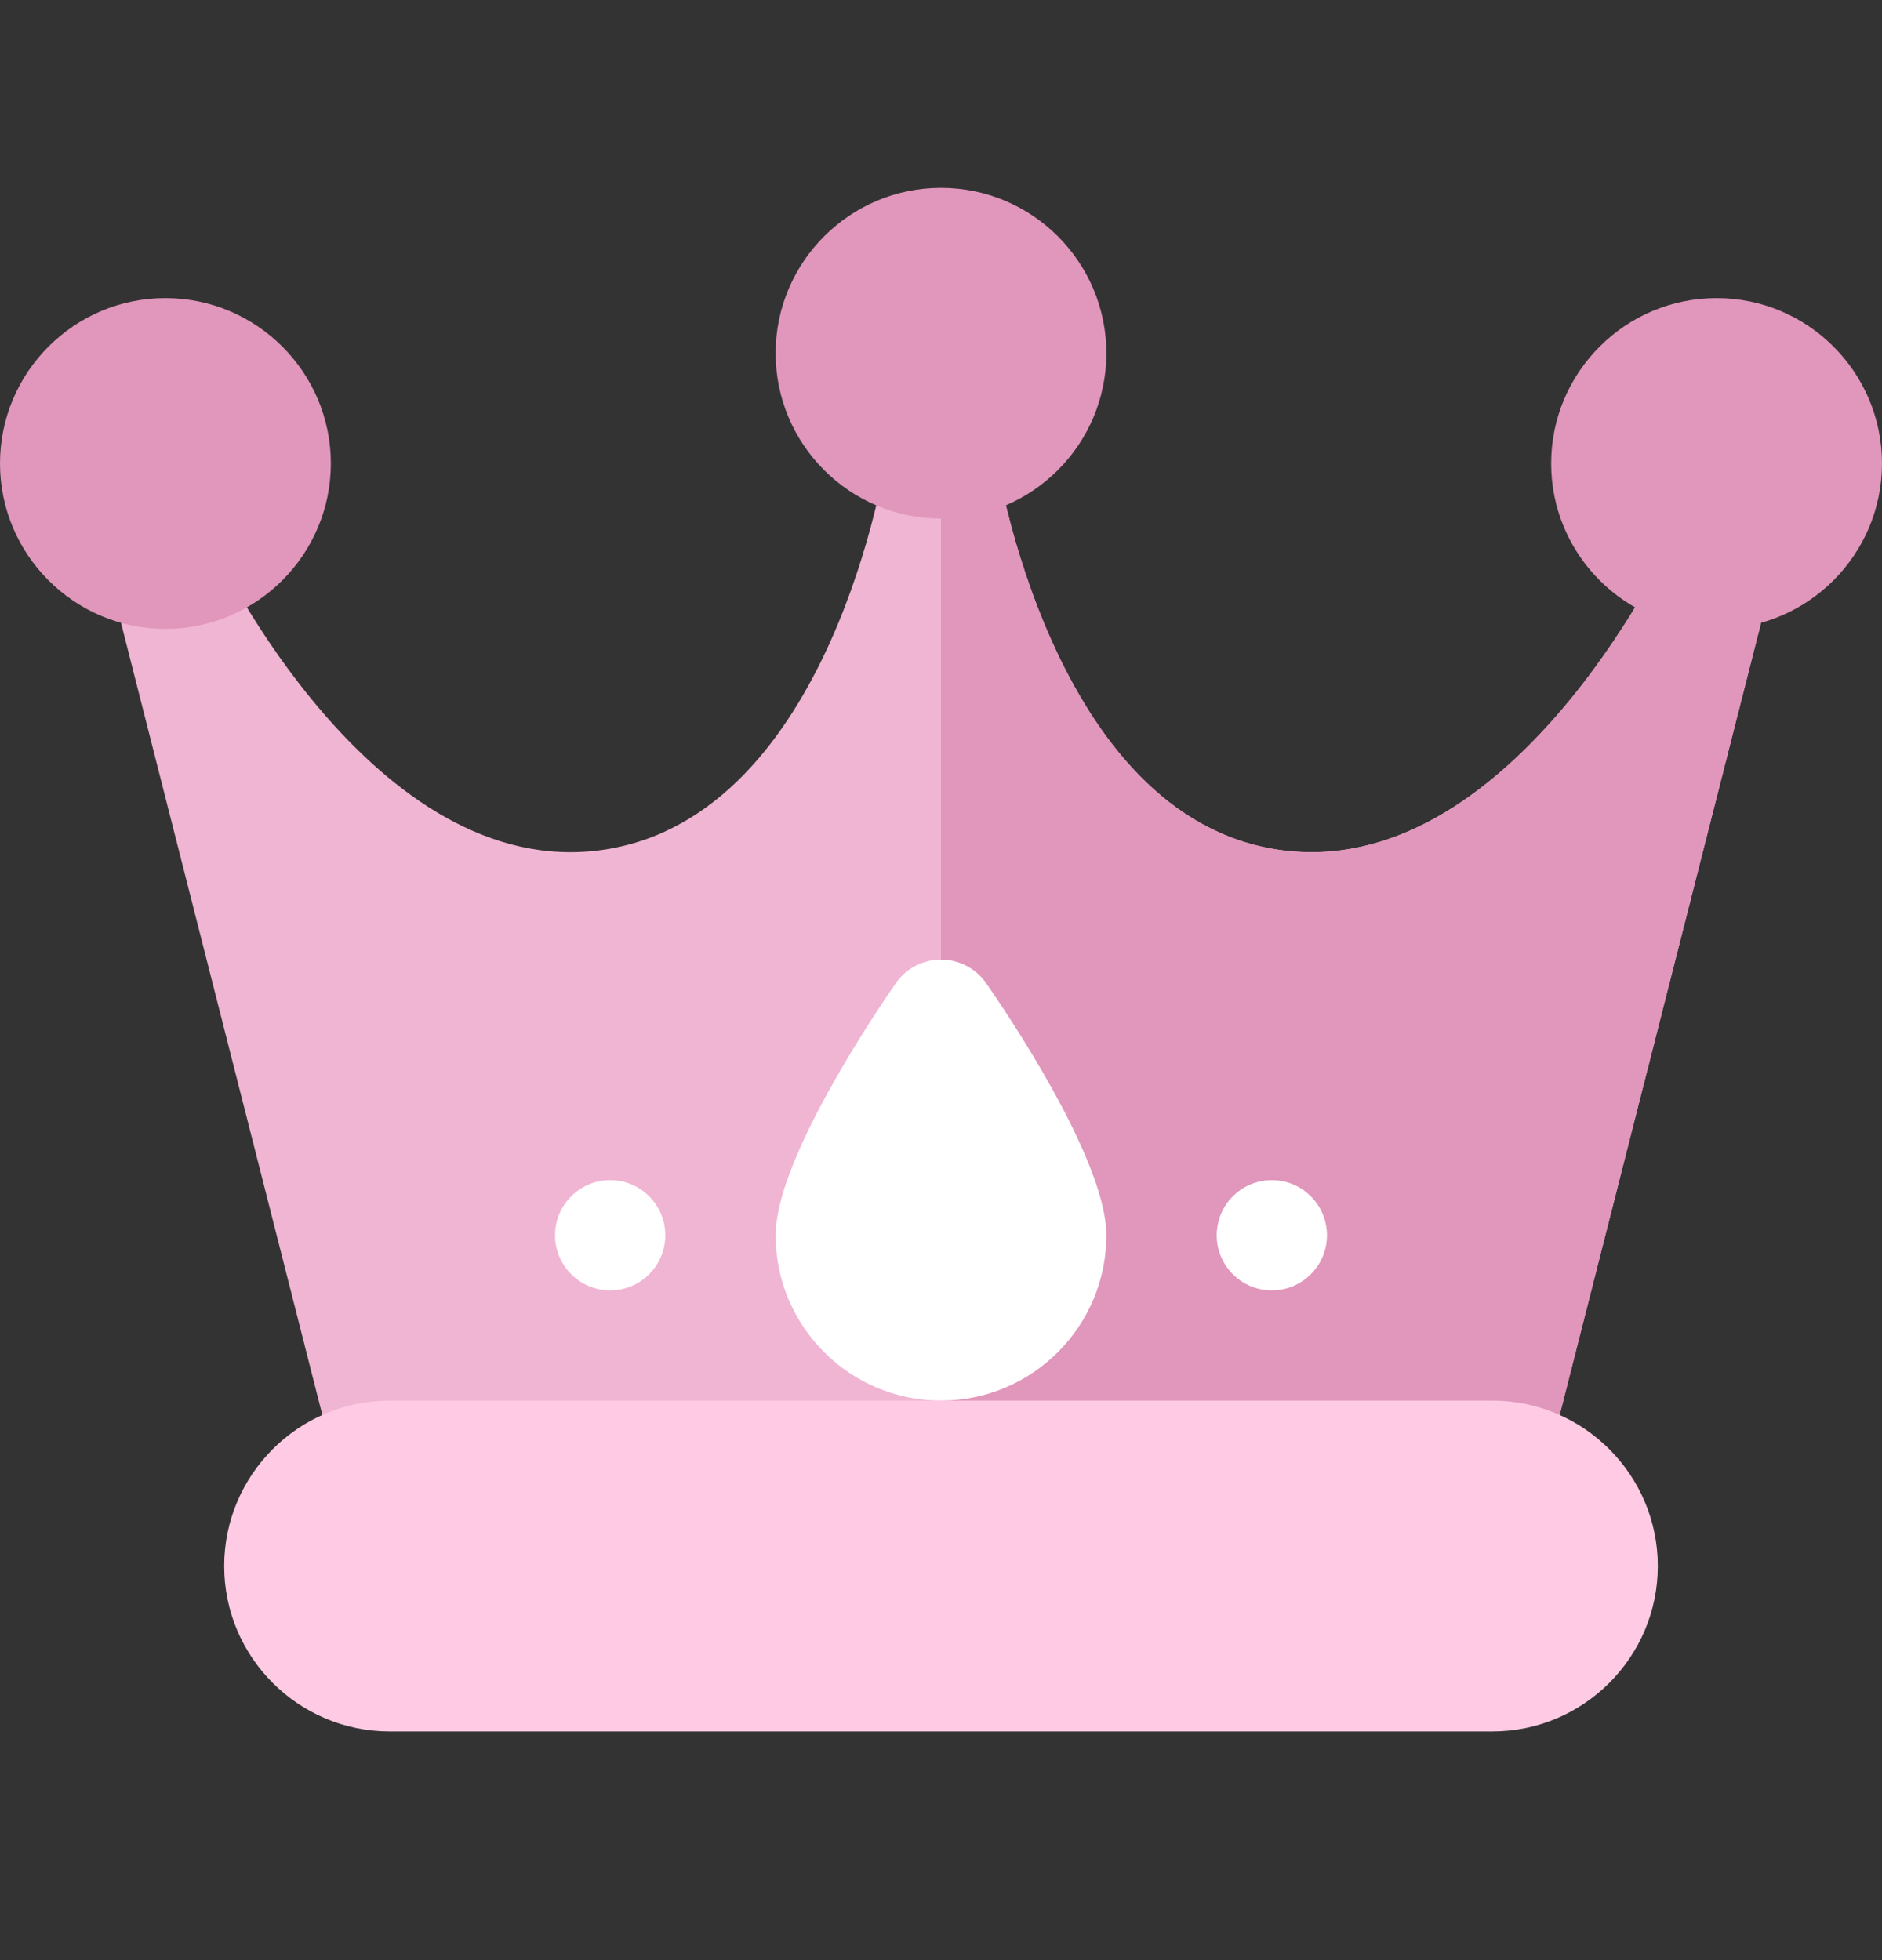 <svg width="24" height="25" viewBox="0 0 24 25" fill="none" xmlns="http://www.w3.org/2000/svg">
<rect x="0" y="0" width="24" height="25" fill="#333333" stroke="none"/>
<path d="M22.573 7.491L19.713 18.741C19.632 19.059 19.346 19.27 19.032 19.27C18.975 19.27 18.916 19.264 18.859 19.249H5.142C4.766 19.345 4.383 19.117 4.287 18.741L1.428 7.491C1.339 7.139 1.532 6.777 1.874 6.655C2.216 6.533 2.594 6.692 2.747 7.021C2.767 7.063 4.765 11.257 7.682 10.84C10.607 10.422 11.298 5.857 11.304 5.811C11.354 5.465 11.651 5.208 12 5.208C12.35 5.208 12.646 5.465 12.696 5.811C12.703 5.856 13.405 10.424 16.318 10.84C19.235 11.257 21.234 7.063 21.253 7.02C21.407 6.692 21.786 6.534 22.127 6.656C22.469 6.778 22.662 7.139 22.573 7.491Z" fill="#F0B5D2"/>
<path d="M22.572 7.491L19.713 18.741C19.632 19.059 19.346 19.27 19.032 19.27C18.974 19.27 18.916 19.264 18.858 19.249H12V5.208C12.35 5.208 12.646 5.465 12.696 5.811C12.703 5.856 13.405 10.424 16.318 10.84C19.235 11.257 21.233 7.063 21.253 7.02C21.407 6.692 21.786 6.534 22.127 6.656C22.469 6.778 22.661 7.139 22.572 7.491Z" fill="#E196BB"/>
<path d="M16.219 16.458C16.607 16.458 16.922 16.143 16.922 15.755C16.922 15.367 16.607 15.052 16.219 15.052C15.83 15.052 15.516 15.367 15.516 15.755C15.516 16.143 15.83 16.458 16.219 16.458Z" fill="white"/>
<path d="M7.781 16.458C8.17 16.458 8.484 16.143 8.484 15.755C8.484 15.367 8.17 15.052 7.781 15.052C7.393 15.052 7.078 15.367 7.078 15.755C7.078 16.143 7.393 16.458 7.781 16.458Z" fill="white"/>
<path d="M12 2.396C10.837 2.396 9.891 3.342 9.891 4.505C9.891 5.668 10.837 6.614 12 6.614C13.163 6.614 14.109 5.668 14.109 4.505C14.109 3.342 13.163 2.396 12 2.396Z" fill="#E196BB"/>
<path d="M12.578 12.543C12.439 12.341 12.219 12.239 12 12.239C11.781 12.239 11.561 12.341 11.422 12.543C10.929 13.256 9.891 14.891 9.891 15.755C9.891 16.918 10.837 17.864 12 17.864C13.163 17.864 14.109 16.918 14.109 15.755C14.109 14.891 13.072 13.256 12.578 12.543Z" fill="white"/>
<path d="M2.109 8.021C0.946 8.021 0 7.074 0 5.911C0 4.748 0.946 3.802 2.109 3.802C3.272 3.802 4.219 4.748 4.219 5.911C4.219 7.074 3.272 8.021 2.109 8.021Z" fill="#E196BB"/>
<path d="M21.891 8.021C20.727 8.021 19.781 7.074 19.781 5.911C19.781 4.748 20.727 3.802 21.891 3.802C23.054 3.802 24 4.748 24 5.911C24 7.074 23.054 8.021 21.891 8.021Z" fill="#E196BB"/>
<path d="M19.031 17.864H4.969C3.806 17.864 2.859 18.811 2.859 19.974C2.859 21.137 3.806 22.083 4.969 22.083H19.031C20.194 22.083 21.141 21.137 21.141 19.974C21.141 18.811 20.194 17.864 19.031 17.864Z" fill="#FFCBE4"/>
</svg>
